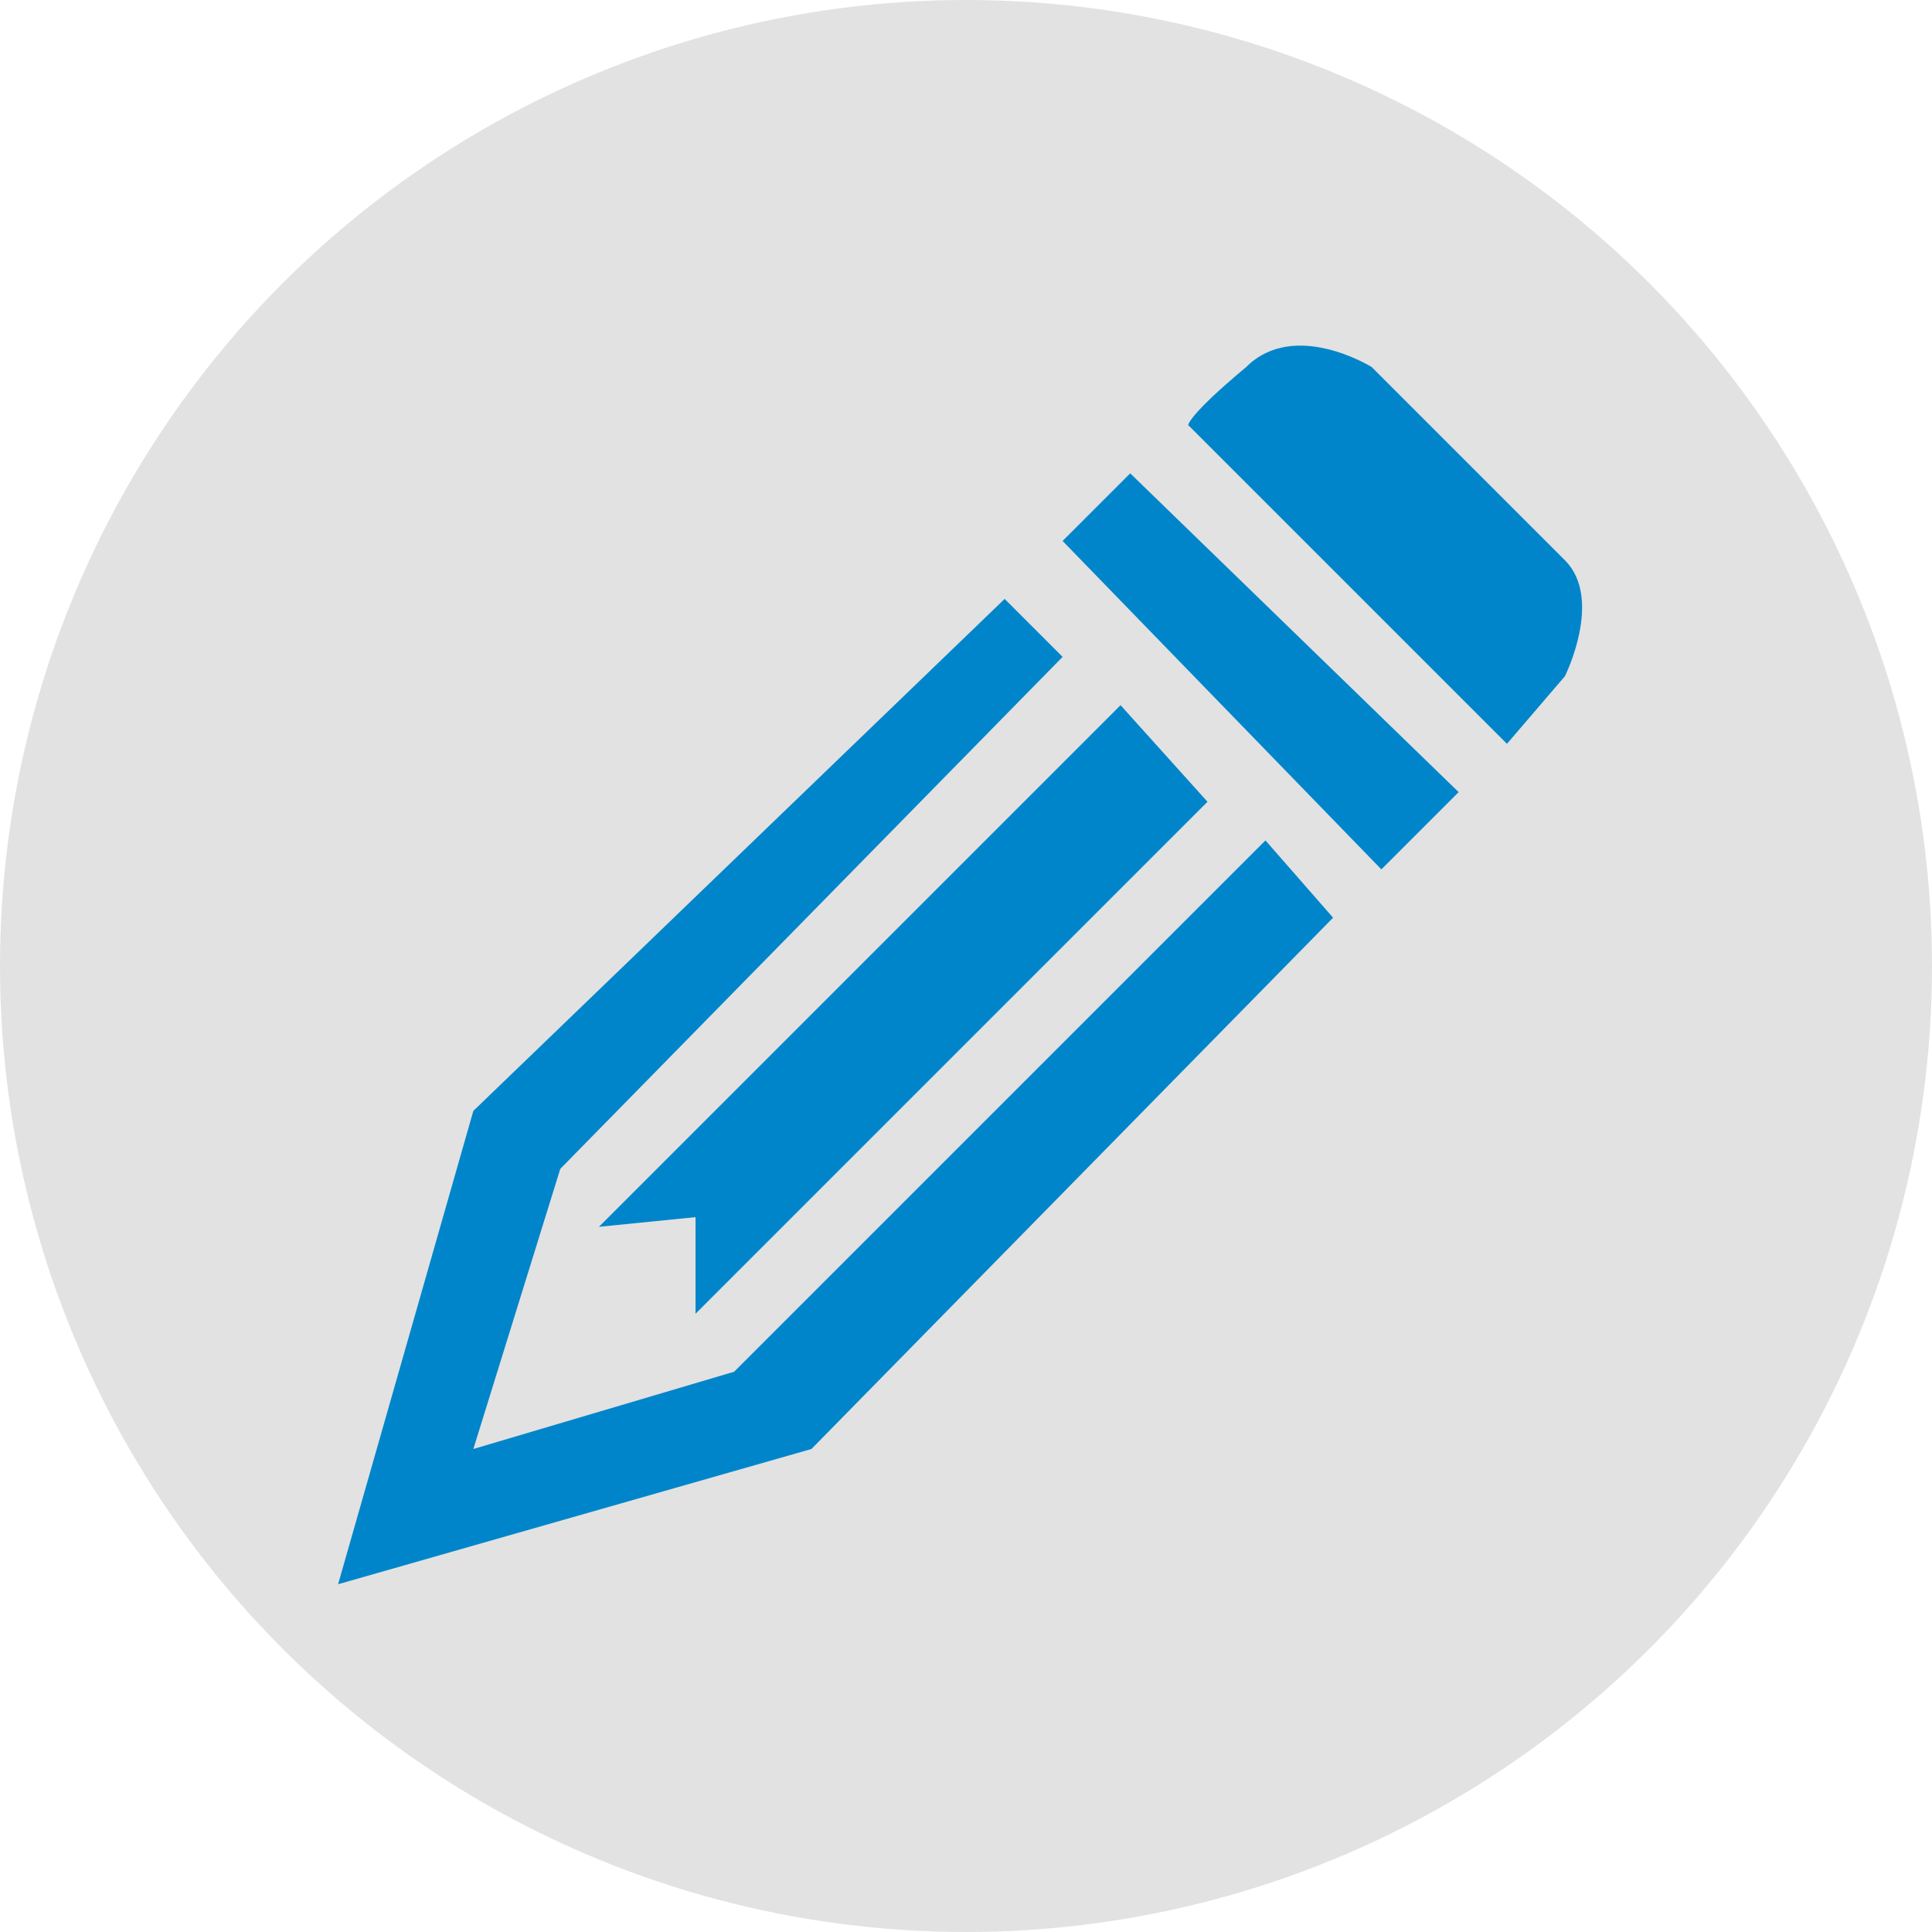 <?xml version="1.0" encoding="utf-8"?>
<!-- Generator: Adobe Illustrator 18.1.1, SVG Export Plug-In . SVG Version: 6.00 Build 0)  -->
<svg version="1.1" id="Layer_3" xmlns="http://www.w3.org/2000/svg" xmlns:xlink="http://www.w3.org/1999/xlink" x="0px" y="0px"
	 viewBox="0 0 20 20" enable-background="new 0 0 20 20" xml:space="preserve">
<circle fill="#E2E2E2" cx="10" cy="10" r="10"/>
<polygon fill="#0085CA" points="4.9,11.5 3.5,16.4 8.4,15 13.8,9.5 13.1,8.7 7.6,14.2 4.9,15 5.8,12.1 11,6.8 10.4,6.2 "/>
<polygon fill="#0085CA" points="11.6,7.3 12.5,8.3 7.2,13.6 7.2,12.6 6.2,12.7 "/>
<path fill="#0085CA" d="M12.3,4.4l3.3,3.3L16.2,7c0,0,0.4-0.8,0-1.2c-0.4-0.4-2-2-2-2s-0.8-0.5-1.3,0C12.3,4.3,12.3,4.4,12.3,4.4z"
	/>
<polygon fill="#0085CA" points="11,5.6 11.7,4.9 15.1,8.2 14.3,9 "/>
</svg>
